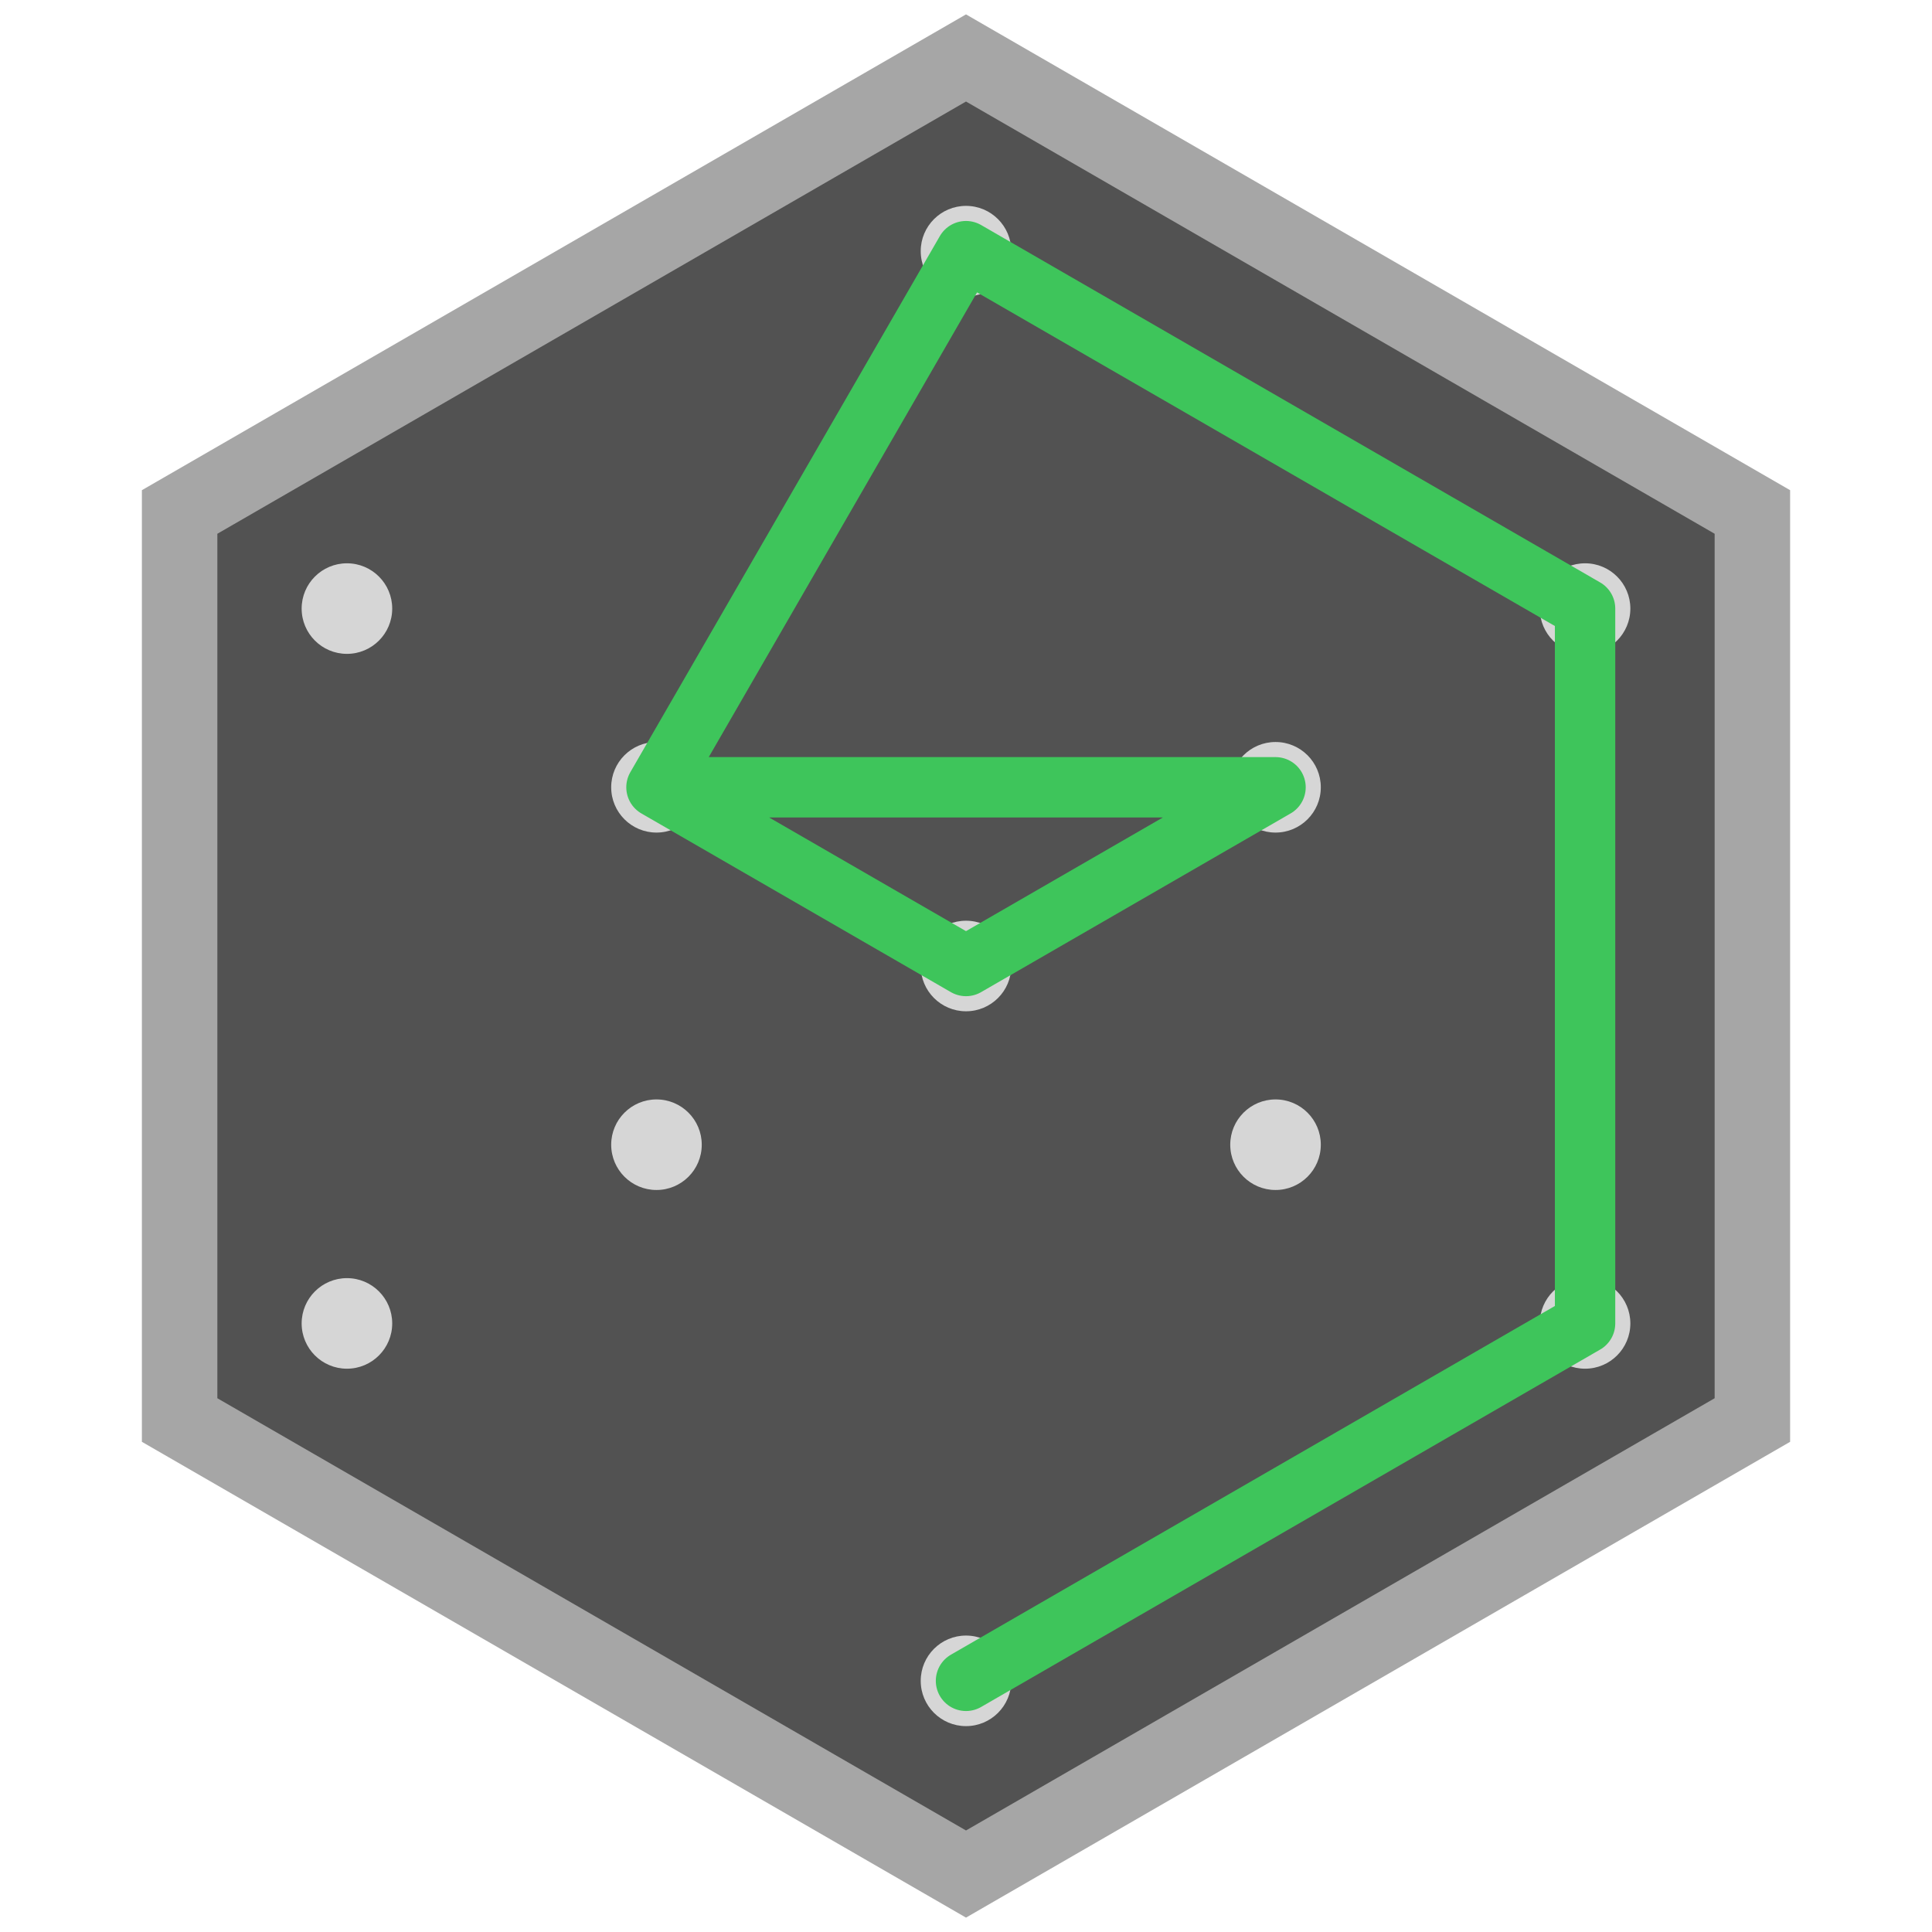 <svg width="128" height="128" version="1.0" xmlns="http://www.w3.org/2000/svg"><path d="M 64 3.84 L 116.1 33.92 L 116.1 94.08 L 64 124.16 L 11.9 94.08 L 11.9 33.92 Z" stroke="#a6a6a6" stroke-width="5" fill="#525252"></path><circle cx="64" cy="16.64" r="3" stroke="#ffffff" stroke-width="0" fill="#d6d6d6"></circle><circle cx="105.015" cy="40.32" r="3" stroke="#ffffff" stroke-width="0" fill="#d6d6d6"></circle><circle cx="105.015" cy="87.68" r="3" stroke="#ffffff" stroke-width="0" fill="#d6d6d6"></circle><circle cx="64" cy="111.36" r="3" stroke="#ffffff" stroke-width="0" fill="#d6d6d6"></circle><circle cx="22.985" cy="87.68" r="3" stroke="#ffffff" stroke-width="0" fill="#d6d6d6"></circle><circle cx="22.985" cy="40.32" r="3" stroke="#ffffff" stroke-width="0" fill="#d6d6d6"></circle><circle cx="84.507" cy="52.16" r="3" stroke="#ffffff" stroke-width="0" fill="#d6d6d6"></circle><circle cx="84.507" cy="75.84" r="3" stroke="#ffffff" stroke-width="0" fill="#d6d6d6"></circle><circle cx="43.493" cy="75.84" r="3" stroke="#ffffff" stroke-width="0" fill="#d6d6d6"></circle><circle cx="43.493" cy="52.16" r="3" stroke="#ffffff" stroke-width="0" fill="#d6d6d6"></circle><circle cx="64" cy="64" r="3" stroke="#ffffff" stroke-width="0" fill="#d6d6d6"></circle><path d="M 64 16.64 L 105.015 40.32 M 64 16.64 L 43.493 52.16 M 105.015 40.32 L 105.015 87.68 M 105.015 87.68 L 64 111.36 M 84.507 52.16 L 43.493 52.16 M 84.507 52.16 L 64 64 M 43.493 52.16 L 64 64" stroke="#3ec55b" stroke-width="4" stroke-linejoin="round" stroke-linecap="round"></path></svg>